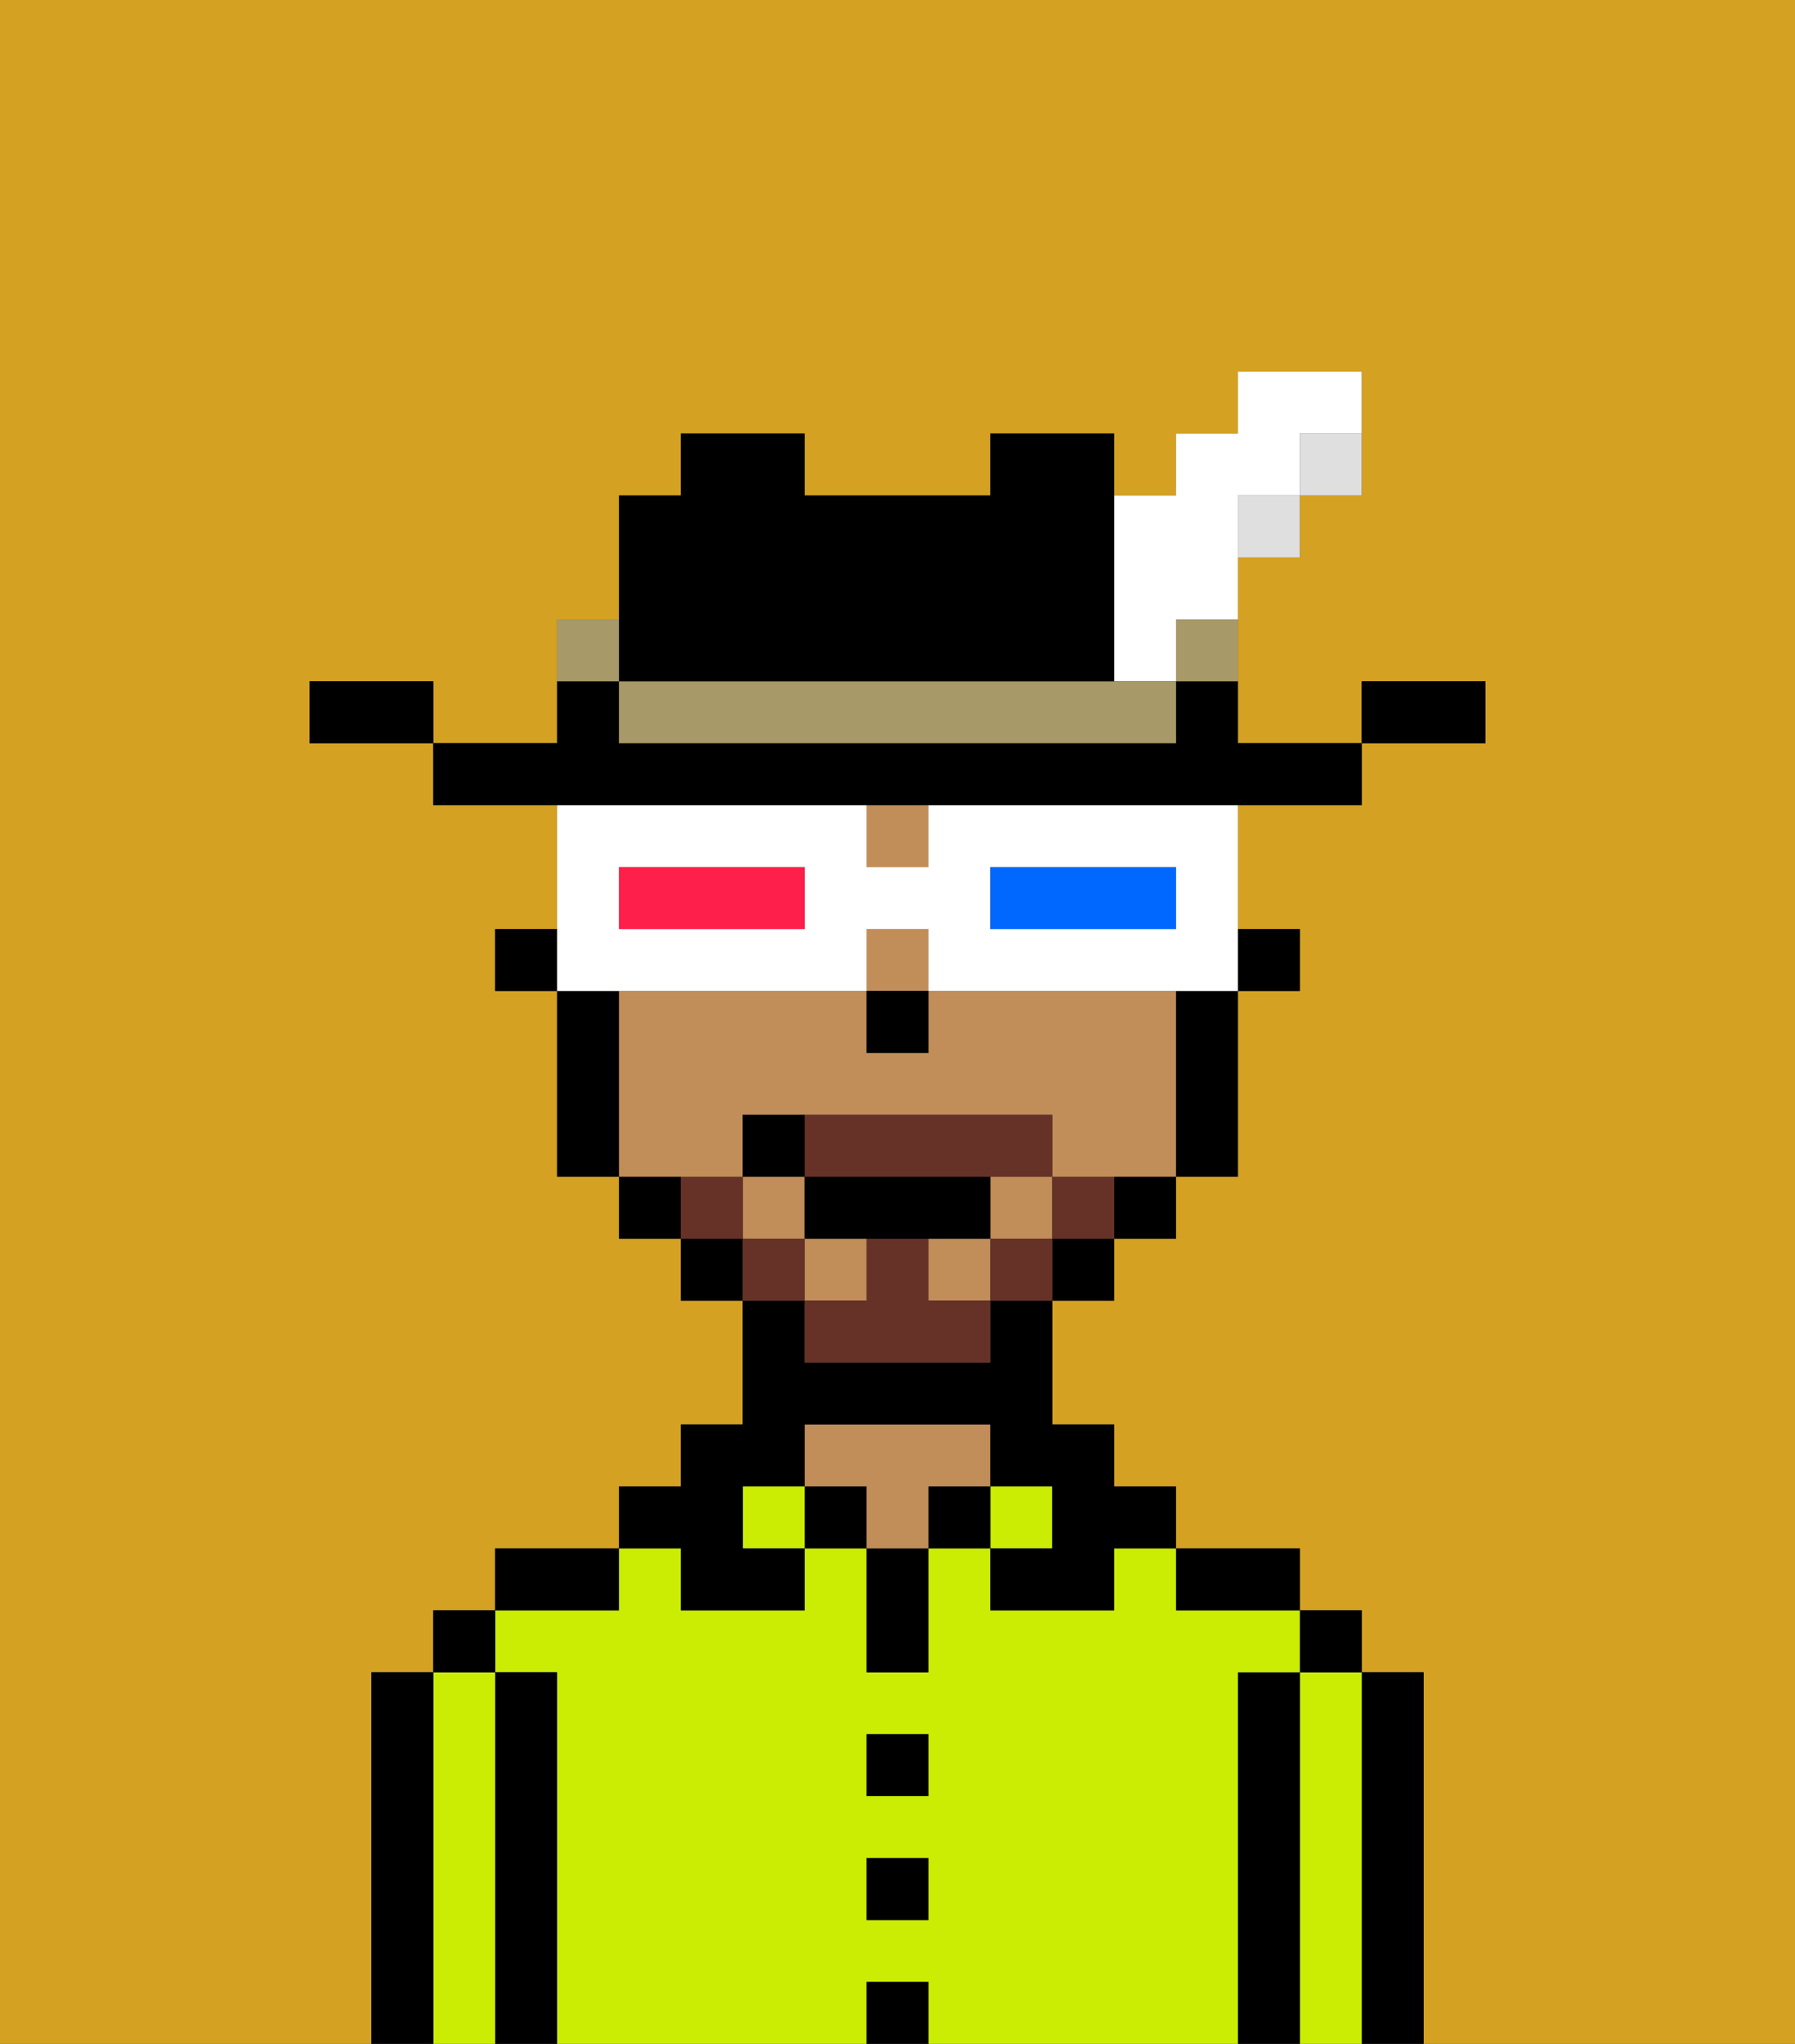 <svg xmlns="http://www.w3.org/2000/svg" viewBox="0 0 29 33"><rect x="0" y="0" width="29" height="33" fill="#333333" stroke="none"/><defs><style>polygon,rect,path{shape-rendering:crispedges;}.za273-1{fill:#d4a122;}.za273-2{fill:#000000;}.za273-3{fill:#cbed03;}.za273-4{fill:#c18d59;}.za273-5{fill:#663228;}.za273-6{fill:#ffffff;}.za273-7{fill:#0068ff;}.za273-8{fill:#ff1f4a;}.za273-9{fill:#dfdfdf;}.za273-10{fill:#a89969;}</style></defs><path class="za273-1" d="M0,33H6V27H7V26H8V25h2V24h1V23h1V21H11V20H10V19H9V16H8V15H9V13H7V12H5V11H7v1H9V10h1V8h1V7h2V8h3V7h2V8h1V7h1V6h2V8H21V9H20v3h2V11h2v1H22v1H20v2h1v1H20v3H19v1H18v1H17v2h1v1h1v1h2v1h1v1h1v6h6V0H0Z"/><path class="za273-2" d="M23,27H22v6h1V27Z"/><path class="za273-3" d="M22,27H21v6h1V27Z"/><rect class="za273-2" x="21" y="26" width="1" height="1"/><path class="za273-2" d="M21,27H20v6h1V27Z"/><path class="za273-3" d="M20,27h1V26H19V25H18v1H16V25H15v2H14V25H13v1H11V25H10v1H8v1H9v6h5V32h1v1h5V27Zm-5,4H14V30h1Zm0-2H14V28h1Z"/><path class="za273-2" d="M20,26h1V25H19v1Z"/><rect class="za273-3" x="16" y="24" width="1" height="1"/><rect class="za273-2" x="15" y="24" width="1" height="1"/><rect class="za273-2" x="14" y="32" width="1" height="1"/><rect class="za273-2" x="14" y="30" width="1" height="1"/><rect class="za273-2" x="14" y="28" width="1" height="1"/><path class="za273-2" d="M14,26v1h1V25H14Z"/><rect class="za273-2" x="13" y="24" width="1" height="1"/><path class="za273-4" d="M16,24V23H13v1h1v1h1V24Z"/><rect class="za273-3" x="12" y="24" width="1" height="1"/><path class="za273-2" d="M11,26h2V25H12V24h1V23h3v1h1v1H16v1h2V25h1V24H18V23H17V21H16v1H13V21H12v2H11v1H10v1h1Z"/><path class="za273-2" d="M10,25H8v1h2Z"/><path class="za273-2" d="M9,27H8v6H9V27Z"/><path class="za273-3" d="M8,27H7v6H8V27Z"/><rect class="za273-2" x="7" y="26" width="1" height="1"/><path class="za273-2" d="M7,27H6v6H7V27Z"/><rect class="za273-2" x="20" y="15" width="1" height="1"/><rect class="za273-4" x="15" y="20" width="1" height="1"/><rect class="za273-4" x="12" y="19" width="1" height="1"/><rect class="za273-4" x="13" y="20" width="1" height="1"/><rect class="za273-4" x="14" y="15" width="1" height="1"/><path class="za273-4" d="M12,19V18h5v1h2V16H15v1H14V16H10v3h2Z"/><rect class="za273-4" x="14" y="13" width="1" height="1"/><rect class="za273-4" x="16" y="19" width="1" height="1"/><path class="za273-2" d="M19,17v2h1V16H19Z"/><path class="za273-2" d="M18,20h1V19H18Z"/><rect class="za273-2" x="17" y="20" width="1" height="1"/><rect class="za273-2" x="11" y="20" width="1" height="1"/><path class="za273-2" d="M10,19v1h1V19Z"/><path class="za273-2" d="M10,16H9v3h1V16Z"/><rect class="za273-2" x="8" y="15" width="1" height="1"/><rect class="za273-2" x="14" y="16" width="1" height="1"/><path class="za273-5" d="M17,19v1h1V19Z"/><rect class="za273-5" x="16" y="20" width="1" height="1"/><path class="za273-5" d="M15,20H14v1H13v1h3V21H15Z"/><path class="za273-5" d="M14,19h3V18H13v1Z"/><rect class="za273-5" x="12" y="20" width="1" height="1"/><path class="za273-5" d="M12,19H11v1h1Z"/><path class="za273-2" d="M15,20h1V19H13v1h2Z"/><path class="za273-2" d="M13,18H12v1h1Z"/><path class="za273-6" d="M11,16h3V15h1v1h5V13H15v1H14V13H9v3h2Zm5-2h3v1H16Zm-6,0h3v1H10Z"/><path class="za273-7" d="M19,15V14H16v1h3Z"/><path class="za273-8" d="M13,15V14H10v1h3Z"/><path class="za273-2" d="M24,11H22v1h2Z"/><path class="za273-9" d="M21,8h1V7H21Z"/><path class="za273-2" d="M14,13h8V12H20V11H19v1H10V11H9v1H7v1h7Z"/><rect class="za273-9" x="20" y="8" width="1" height="1"/><path class="za273-10" d="M19,11h1V10H19Z"/><path class="za273-6" d="M18,11h1V10h1V8h1V7h1V6H20V7H19V8H18v3Z"/><path class="za273-10" d="M17,11H10v1h9V11H17Z"/><path class="za273-2" d="M11,11h7V7H16V8H13V7H11V8H10v3Z"/><path class="za273-10" d="M10,10H9v1h1Z"/><path class="za273-2" d="M6,11H5v1H7V11Z"/></svg>